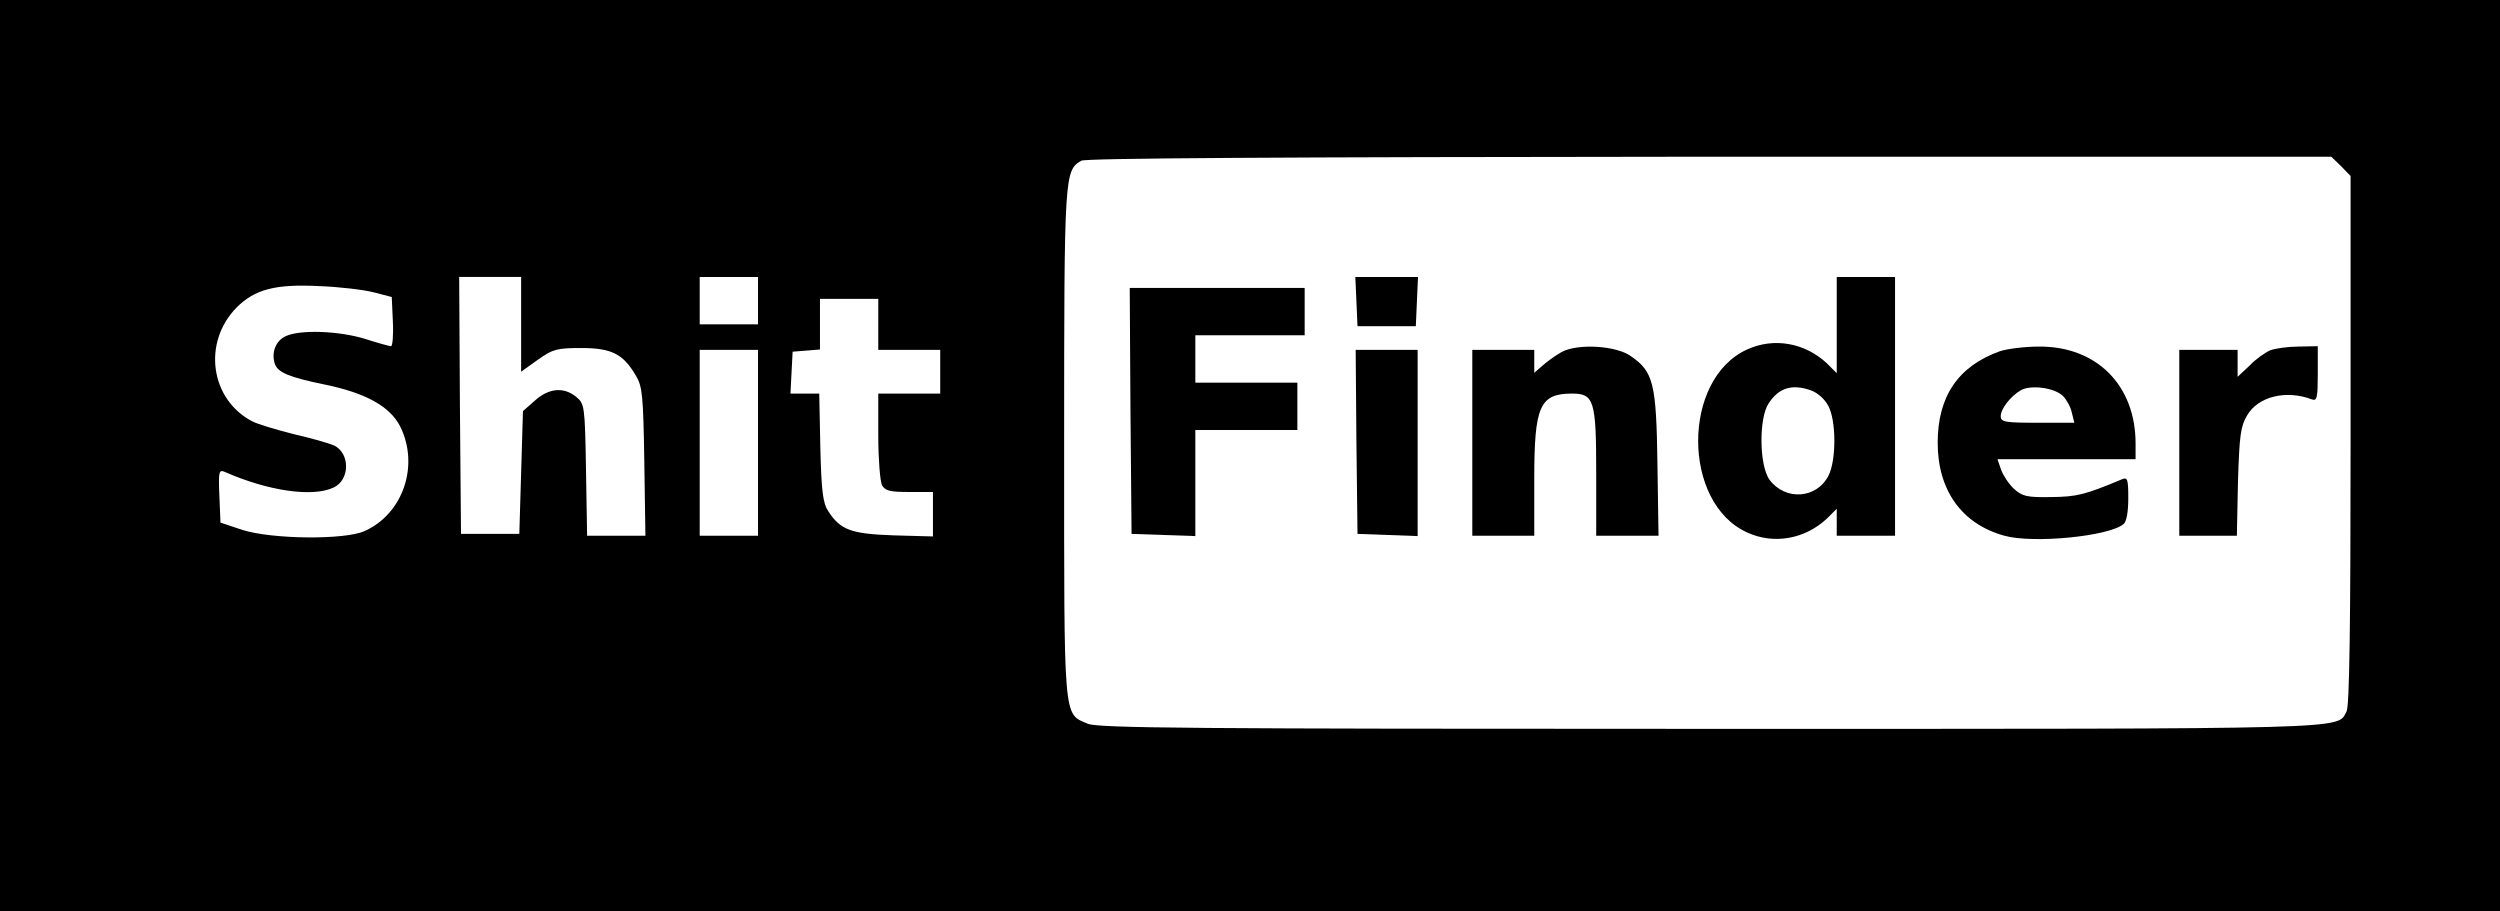 <?xml version="1.0" standalone="no"?>
<!DOCTYPE svg PUBLIC "-//W3C//DTD SVG 20010904//EN"
 "http://www.w3.org/TR/2001/REC-SVG-20010904/DTD/svg10.dtd">
<svg version="1.0" xmlns="http://www.w3.org/2000/svg"
 width="686pt" height="250pt" viewBox="0 0 686 250"
 preserveAspectRatio="xMidYMid meet">

<g transform="translate(0,250) scale(0.1,-0.1)"
fill="#000000" stroke="none">
<path d="M0 1250 l0 -1250 3430 0 3430 0 0 1250 0 1250 -3430 0 -3430 0 0
-1250z m6424 794 l26 -27 0 -724 c0 -500 -3 -731 -11 -745 -27 -50 43 -48
-1749 -48 -1421 0 -1676 2 -1705 14 -68 29 -65 -1 -65 771 0 738 1 747 47 774
12 7 529 10 1724 11 l1706 0 27 -26z m-4994 -434 l0 -130 46 33 c41 29 52 32
119 32 83 0 115 -16 150 -76 18 -30 20 -55 23 -236 l3 -203 -80 0 -80 0 -3
181 c-3 176 -4 181 -27 200 -34 28 -75 24 -113 -10 l-33 -29 -5 -169 -5 -168
-80 0 -80 0 -3 353 -2 352 85 0 85 0 0 -130z m650 65 l0 -65 -80 0 -80 0 0 65
0 65 80 0 80 0 0 -65z m-1055 23 l50 -13 3 -67 c2 -38 -1 -68 -5 -68 -4 0 -37
9 -71 20 -71 22 -177 26 -217 8 -28 -12 -41 -45 -31 -76 8 -24 39 -37 136 -57
113 -23 180 -60 208 -115 53 -106 9 -239 -97 -287 -54 -25 -255 -23 -336 3
l-60 20 -3 73 c-3 68 -1 73 15 66 118 -52 240 -70 298 -43 46 21 46 95 1 116
-14 6 -63 20 -111 31 -47 12 -98 27 -113 35 -115 60 -137 216 -43 312 50 50
106 65 226 59 55 -2 123 -10 150 -17z m1385 -88 l0 -70 85 0 85 0 0 -60 0 -60
-85 0 -85 0 0 -116 c0 -63 5 -124 10 -135 9 -16 22 -19 75 -19 l65 0 0 -61 0
-61 -108 3 c-117 4 -146 15 -179 66 -15 22 -19 55 -22 175 l-3 148 -40 0 -39
0 3 58 3 57 38 3 37 3 0 70 0 69 80 0 80 0 0 -70z m-330 -325 l0 -255 -80 0
-80 0 0 255 0 255 80 0 80 0 0 -255z"/>
<path d="M3722 1673 l3 -68 80 0 80 0 3 68 3 67 -86 0 -86 0 3 -67z"/>
<path d="M5040 1608 l0 -132 -27 27 c-60 56 -145 72 -219 38 -179 -81 -179
-421 0 -502 74 -34 159 -18 219 38 l27 27 0 -37 0 -37 80 0 80 0 0 355 0 355
-80 0 -80 0 0 -132z m-71 -179 c19 -7 38 -24 48 -43 22 -41 22 -150 0 -192
-33 -63 -118 -68 -161 -11 -29 39 -30 169 -3 210 28 43 64 54 116 36z"/>
<path d="M3102 1373 l3 -338 88 -3 87 -3 0 146 0 145 140 0 140 0 0 65 0 65
-140 0 -140 0 0 65 0 65 150 0 150 0 0 65 0 65 -240 0 -240 0 2 -337z"/>
<path d="M4285 1534 c-16 -9 -40 -26 -52 -37 l-23 -20 0 31 0 32 -85 0 -85 0
0 -255 0 -255 85 0 85 0 0 155 c0 201 15 235 104 235 60 0 66 -19 66 -217 l0
-173 86 0 85 0 -3 198 c-3 219 -11 252 -72 294 -40 30 -147 36 -191 12z"/>
<path d="M5487 1536 c-114 -41 -170 -124 -170 -251 0 -130 66 -223 183 -255
78 -22 287 -2 327 32 8 6 13 33 13 70 0 53 -2 59 -17 53 -103 -43 -123 -48
-195 -49 -67 -1 -79 2 -102 23 -14 13 -29 36 -35 52 l-10 29 190 0 189 0 0 43
c0 160 -107 267 -265 266 -38 0 -87 -6 -108 -13z m174 -123 c10 -10 21 -30 24
-45 l7 -28 -101 0 c-90 0 -101 2 -101 18 0 20 27 55 55 71 27 16 94 7 116 -16z"/>
<path d="M6230 1539 c-14 -6 -40 -24 -57 -42 l-33 -31 0 37 0 37 -80 0 -80 0
0 -255 0 -255 79 0 79 0 3 148 c4 126 7 152 25 182 30 52 107 71 178 44 14 -5
16 5 16 70 l0 76 -52 -1 c-29 0 -64 -5 -78 -10z"/>
<path d="M3722 1288 l3 -253 83 -3 82 -3 0 256 0 255 -85 0 -85 0 2 -252z"/>
</g>
</svg>
